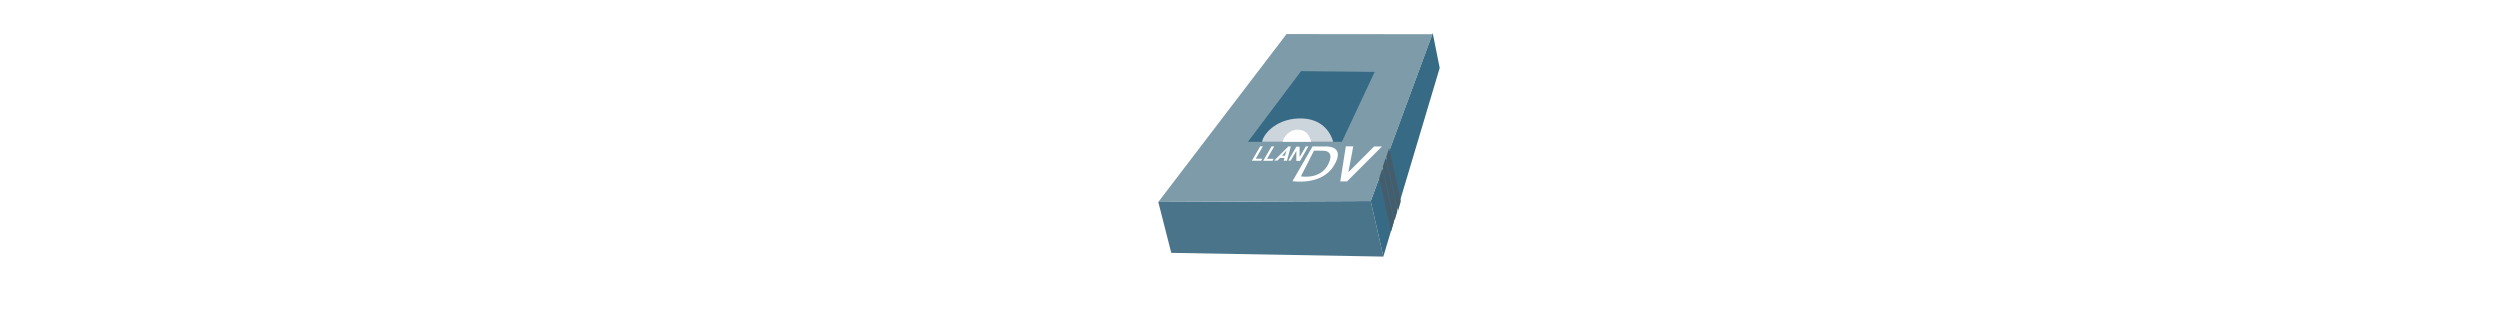 <svg class="{{ class }}" viewBox="-1100 0 2400 300">
    <g xmlns="http://www.w3.org/2000/svg" id="g10"><image x="-24.335" y="-40.268" width="357.981" height="357.981" display="none" preserveAspectRatio="none" id="image1"/><path d="m 11.958,193.866 12.465,48.885 203.641,3.569 -12.172,-53.326 z" fill="#4a748a" stroke-width="0.643" id="path1"/><path d="M 228.027,246.237 282.116,65.22 275.4,31.744 215.891,193.002 Z" fill="#376a85" stroke-width="0.643" id="path2" style="display:inline"/><path d="M 11.999,193.873 135.078,32.706 275.286,32.845 215.923,193.016 Z" fill="#7e9ba9" stroke-width="0.7" id="path3" style="display:inline"/><path d="m 149.056,68.296 -51.06,67.833 90.209,-0.014 31.495,-67.093 z" fill="#376a85" stroke-width="0.472" id="path4" style="display:inline"/><path d="m 224.151,170.321 11.377,51.708 2.632,-9.17 -11.208,-50.943 z" id="path7" style="fill:#455c6a;stroke-width:0.265"/><path d="m 227.433,160.099 11.377,51.708 2.632,-9.17 -11.208,-50.943 z" id="path8" style="fill:#455c6a;stroke-width:0.265"/><path d="m 230.766,150.67 11.377,51.708 2.632,-9.17 -11.208,-50.943 z" id="path9" style="fill:#455c6a;stroke-width:0.265"/><path style="fill:#fefefe;fill-opacity:1;stroke-width:0.265" d="m 109.783,140.476 -7.993,13.844 h 8.884 l 1.129,-1.956 h -6.266 l 6.84,-11.848 z" id="path10"/><path style="fill:#fdfefb;fill-opacity:1;stroke-width:0.265" d="m 120.655,140.539 -7.993,13.844 h 8.884 l 1.129,-1.956 h -6.266 l 6.84,-11.848 z" id="path10-3"/><path style="display:inline;fill:#fefefe;fill-opacity:1;stroke-width:0.265" d="M 123.283,154.104 136.762,140.625 h 2.399 l -3.673,13.708 h -3.162 l 0.732,-2.731 h -4.213 l -2.588,2.588 z" id="path11"/><path style="display:inline;fill:#fefefe;fill-opacity:1;stroke-width:0.265" d="m 144.467,140.816 -7.733,13.393 h 2.341 l 5.404,-9.36 v 9.636 h 3.554 l 8.067,-13.973 h -2.506 l -5.969,10.338 v -10.035 z" id="path12"/><path style="fill:#fefefe;fill-opacity:1;stroke-width:0.265" d="m 160.047,140.561 -19.254,33.348 c 0,0 27.617,4.647 39.589,-14.627 11.972,-19.274 -6.792,-18.679 -6.792,-18.679 z" id="path13"/><path style="fill:#7e9ba9;fill-opacity:1;stroke-width:0.184" d="m 161.42,144.653 -12.539,24.646 c 0,0 17.986,3.434 25.783,-10.81 7.797,-14.244 -4.424,-13.805 -4.424,-13.805 z" id="path13-2"/><path style="fill:#7b9cad;fill-opacity:1;stroke-width:0.265" d="m 130.712,149.519 h 2.802 l 1.583,-5.174 z" id="path14"/><path style="fill:#fefefe;fill-opacity:1;stroke-width:0.265" d="m 192,140.487 -5.343,33.681 h 6.484 l 33.561,-33.561 h -7.565 l -24.705,24.705 4.713,-24.825 z" id="path15"/><path style="fill:#ccd5dc;fill-opacity:1;stroke-width:0.265" d="m 111.609,136.105 h 68.202 c 0,0 -4.323,-20.953 -28.638,-22.334 -24.315,-1.381 -38.364,14.349 -39.565,22.334 z" id="path16"/><path style="fill:#fefefe;fill-opacity:1;stroke-width:0.12" d="m 131.409,136.106 h 27.257 c 0,0 -1.728,-10.853 -11.445,-11.568 -9.717,-0.715 -15.332,7.432 -15.812,11.568 z" id="path16-6"/></g>
</svg>
